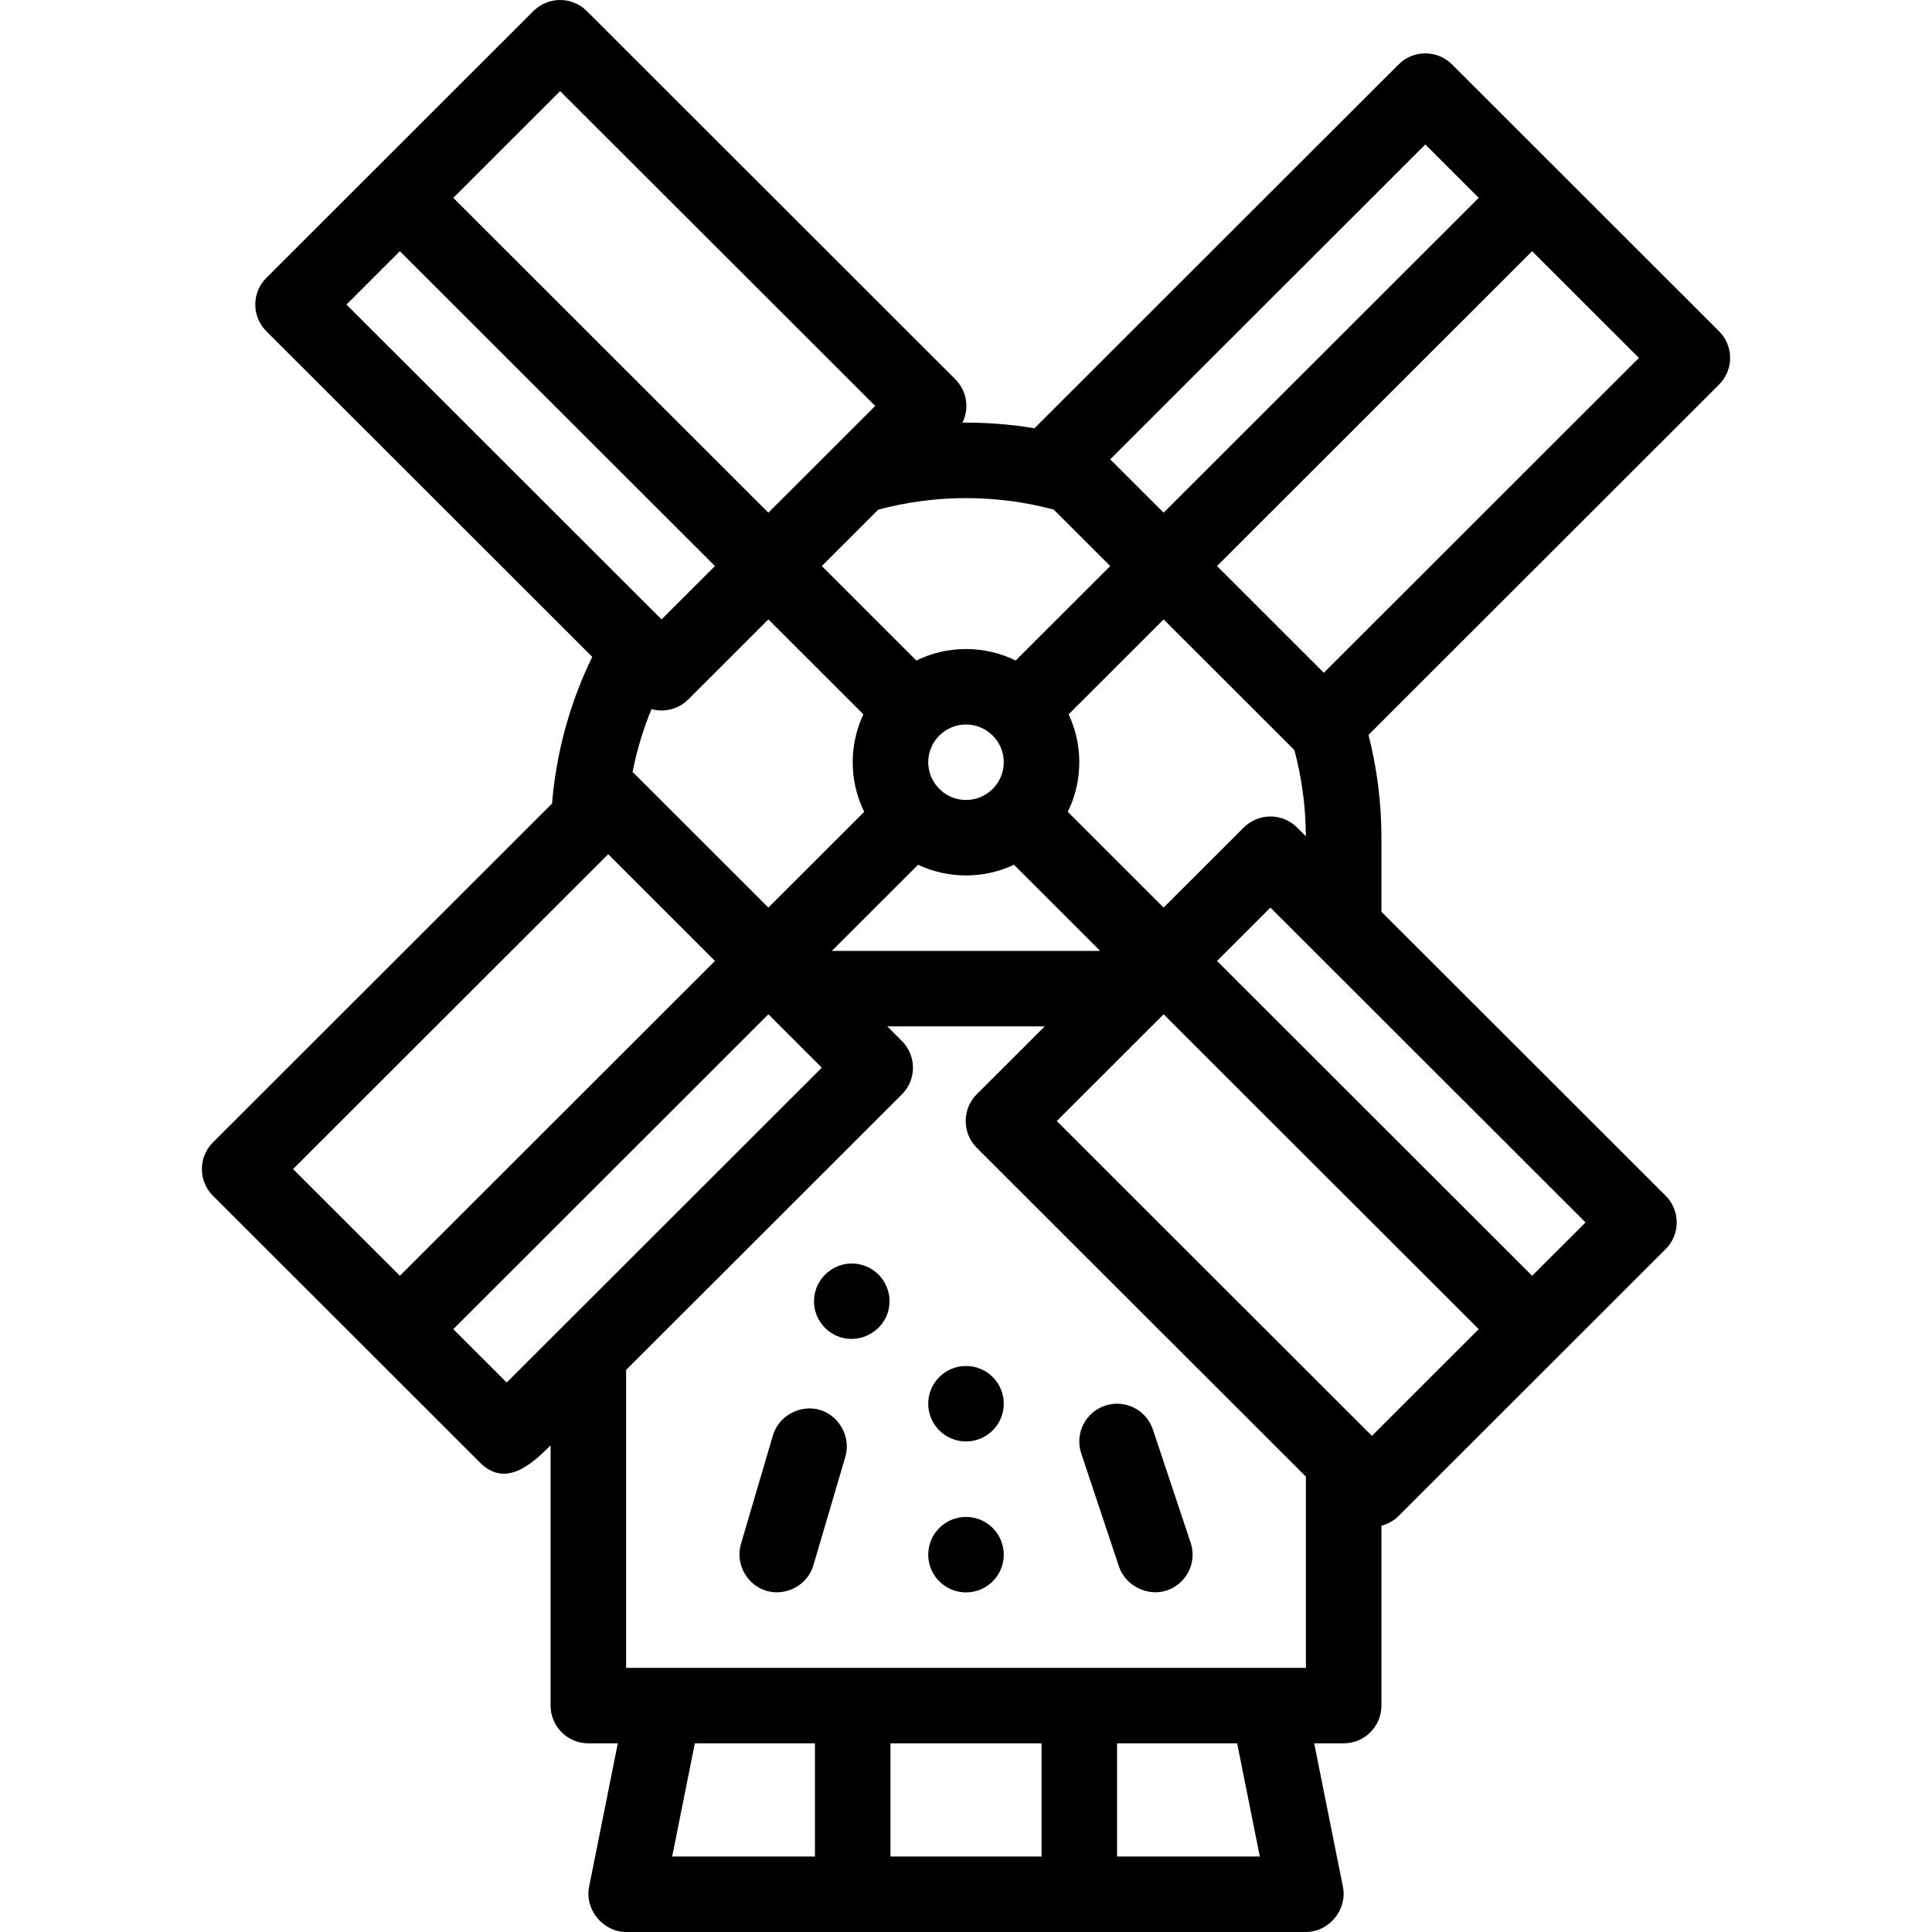 <svg id="Capa_1" enable-background="new 0 0 512 512" height="512" viewBox="0 0 512 512" width="512" xmlns="http://www.w3.org/2000/svg"><path d="m458.5 94.853c0-2.652-1.055-5.195-2.931-7.071l-70.769-70.711c-3.909-3.904-10.245-3.904-14.154 0l-96.509 96.429c-5.902-.983-11.96-1.5-18.137-1.5-.318 0-.632.014-.949.016.678-1.367 1.05-2.88 1.05-4.435 0-2.652-1.055-5.195-2.931-7.071l-97.662-97.581c-1.877-1.875-4.423-2.929-7.077-2.929-2.655 0-5.2 1.054-7.077 2.929l-70.769 70.711c-3.908 3.905-3.908 10.237 0 14.143l86.364 86.292c-5.806 11.923-9.519 25.04-10.654 38.879l-89.863 89.789c-3.908 3.905-3.908 10.237 0 14.143 0 0 70.603 70.545 70.769 70.711 6.731 6.725 13.612.543 18.71-4.551v68.954c0 5.522 4.481 10 10.008 10h7.809s-7.598 37.957-7.614 38.039c-1.204 6.015 3.695 11.961 9.814 11.961h180.148c6.17 0 11.021-5.937 9.814-11.961l-7.616-38.039h7.809c5.527 0 10.008-4.478 10.008-10v-47.668c1.708-.445 3.286-1.326 4.556-2.594l70.768-70.711c3.909-3.905 3.909-10.237 0-14.143l-75.324-75.262v-19.622c0-9.403-1.194-18.531-3.427-27.247l92.906-92.829c1.875-1.876 2.93-4.419 2.93-7.071zm-80.778-56.569 14.154 14.142-83.507 83.438-14.154-14.142zm-98.483 96.759 14.976 14.964-25.055 25.035c-3.977-1.946-8.442-3.042-13.16-3.042s-9.183 1.096-13.159 3.042l-25.056-25.035 14.951-14.939c7.426-1.986 15.219-3.068 23.264-3.068 8.033 0 15.822 1.062 23.239 3.043zm12.146 116.788.169.169h-71.107l.164-.164c.002-.002.003-.003.005-.005l22.677-22.659c3.862 1.81 8.167 2.828 12.707 2.828s8.845-1.018 12.707-2.828zm-116.062-63.54c2.561 0 5.123-.977 7.077-2.929l21.231-21.213 25.174 25.154c-1.812 3.859-2.83 8.16-2.83 12.697 0 4.714 1.097 9.176 3.044 13.149l-25.388 25.368-35.385-35.356c-.196-.196-.404-.378-.615-.556 1.137-5.777 2.829-11.356 5.018-16.683.874.242 1.773.369 2.674.369zm74.12 21.246c-2.11-1.835-3.452-4.53-3.452-7.537 0-5.514 4.49-10 10.008-10s10.008 4.486 10.008 10-4.49 10-10.008 10c-2.474 0-4.736-.906-6.485-2.397-.035-.105-.076-.207-.107-.315.008.084.026.166.036.249zm-101.012-185.394 83.508 83.438-28.308 28.284-83.508-83.438zm-42.462 42.426 83.508 83.438-14.154 14.143-83.507-83.439zm55.2 159.806 28.308 28.284-83.508 83.438-28.307-28.284zm-26.892 140.007-14.154-14.142 83.508-83.438 14.154 14.142zm81.69 125.618h-37.833l6.005-30h31.828zm60.049 0h-40.033v-30h40.033zm20.017 0v-30h31.828l6.005 30zm-130.107-50v-78.956l73.09-73.03c3.908-3.905 3.908-10.237 0-14.143l-3.876-3.871h41.719s-17.989 17.974-18.029 18.014c-3.876 3.873-3.868 10.276 0 14.143l87.244 87.172v50.671zm197.643-61.477-83.507-83.438 28.307-28.284 83.507 83.438zm42.461-42.426-83.507-83.438 14.154-14.142 83.507 83.438zm-62.276-118.793c-3.908-3.905-10.244-3.904-14.154 0l-21.231 21.213-25.389-25.368c1.947-3.973 3.044-8.435 3.044-13.149 0-4.536-1.018-8.838-2.83-12.696l25.174-25.154 34.662 34.634c1.951 7.29 3.001 14.942 3.035 22.83zm7.076-41.013-28.307-28.284 83.507-83.438 28.307 28.284z"/><ellipse cx="256" cy="412" rx="10.008" ry="10"/><ellipse cx="256" cy="372" rx="10.008" ry="10"/><path d="m305.528 378.838c-1.749-5.239-7.415-8.072-12.66-6.325-5.244 1.747-8.078 7.41-6.33 12.649 0 0 9.995 29.96 10.008 30 1.694 5.076 7.57 8.021 12.66 6.325 5.244-1.747 8.078-7.41 6.33-12.649z"/><path d="m217.258 373.63c-5.107-1.495-10.867 1.482-12.431 6.77 0 0-8.456 28.743-8.467 28.78-1.537 5.224 1.561 10.884 6.776 12.41 5.142 1.505 10.871-1.478 12.42-6.77 0 0 8.461-28.724 8.477-28.779 1.526-5.18-1.617-10.901-6.775-12.411z"/><path d="m228.547 335.25c-.921-.271-1.872-.41-2.823-.41-4.372 0-8.361 2.99-9.598 7.18-1.561 5.29 1.481 10.86 6.776 12.42 5.208 1.534 10.903-1.568 12.43-6.779.751-2.561.461-5.261-.821-7.61-1.28-2.341-3.392-4.051-5.964-4.801z"/></svg>